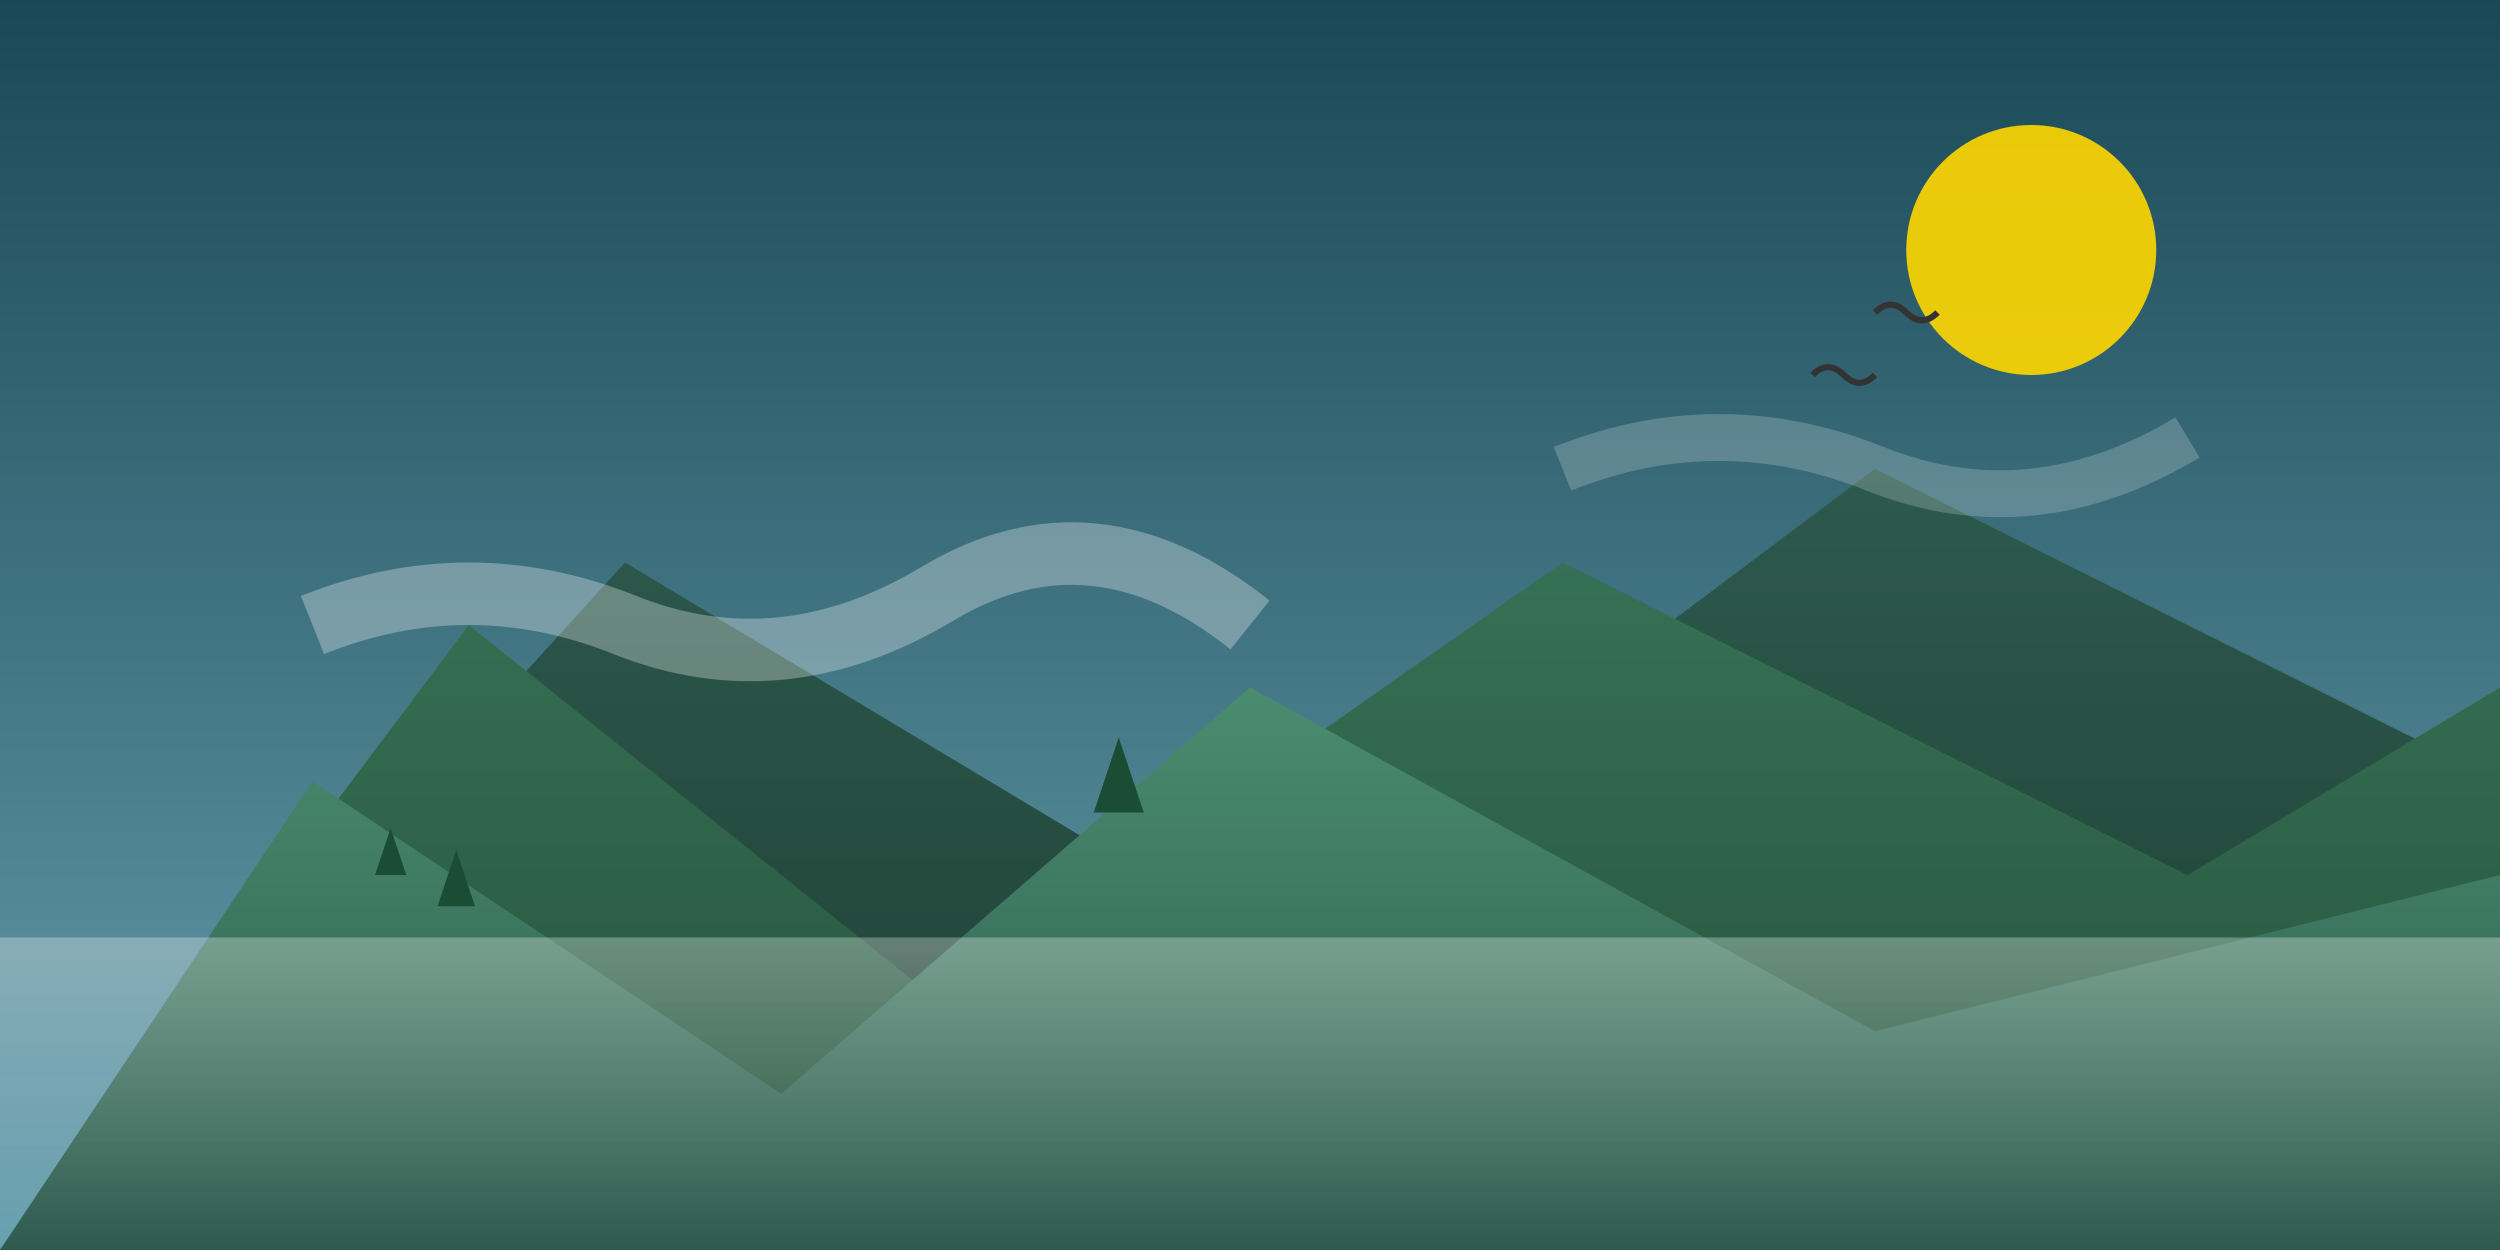 <svg xmlns="http://www.w3.org/2000/svg" viewBox="0 0 800 400">
  <!-- Sky gradient -->
  <defs>
    <linearGradient id="skyGradient" x1="0%" y1="0%" x2="0%" y2="100%">
      <stop offset="0%" style="stop-color:#1a4855;stop-opacity:1" />
      <stop offset="100%" style="stop-color:#68a0b0;stop-opacity:1" />
    </linearGradient>
    
    <!-- Mountain gradients -->
    <linearGradient id="mountainGradient1" x1="0%" y1="0%" x2="0%" y2="100%">
      <stop offset="0%" style="stop-color:#2d5a4d;stop-opacity:1" />
      <stop offset="100%" style="stop-color:#1e3d33;stop-opacity:1" />
    </linearGradient>
    <linearGradient id="mountainGradient2" x1="0%" y1="0%" x2="0%" y2="100%">
      <stop offset="0%" style="stop-color:#367055;stop-opacity:1" />
      <stop offset="100%" style="stop-color:#245139;stop-opacity:1" />
    </linearGradient>
    <linearGradient id="mountainGradient3" x1="0%" y1="0%" x2="0%" y2="100%">
      <stop offset="0%" style="stop-color:#4a8c6f;stop-opacity:1" />
      <stop offset="100%" style="stop-color:#2d5a4d;stop-opacity:1" />
    </linearGradient>
    
    <!-- Mist gradient -->
    <linearGradient id="mistGradient" x1="0%" y1="0%" x2="0%" y2="100%">
      <stop offset="0%" style="stop-color:white;stop-opacity:0.3" />
      <stop offset="100%" style="stop-color:white;stop-opacity:0" />
    </linearGradient>
    
    <!-- Cloud filter -->
    <filter id="cloudBlur" x="-50%" y="-50%" width="200%" height="200%">
      <feGaussianBlur in="SourceGraphic" stdDeviation="3" />
    </filter>
  </defs>

  <!-- Background -->
  <rect width="800" height="400" fill="url(#skyGradient)" />
  
  <!-- Sun with animation -->
  <circle cx="650" cy="80" r="40" fill="#ffd700" opacity="0.9">
    <animate attributeName="opacity" values="0.7;0.9;0.7" dur="4s" repeatCount="indefinite" />
  </circle>
  
  <!-- Background mountains -->
  <path d="M0,400 L200,180 L400,300 L600,150 L800,250 L800,400 Z" fill="url(#mountainGradient1)" />
  
  <!-- Middle mountains -->
  <path d="M0,400 L150,200 L300,320 L500,180 L700,280 L800,220 L800,400 Z" fill="url(#mountainGradient2)" />
  
  <!-- Foreground mountains -->
  <path d="M0,400 L100,250 L250,350 L400,220 L600,330 L800,280 L800,400 Z" fill="url(#mountainGradient3)" />
  
  <!-- Trees on mountains -->
  <g id="trees">
    <!-- Multiple small triangular trees -->
    <g transform="translate(120,280)">
      <path d="M0,0 L5,-15 L10,0 Z" fill="#1a4d33" />
    </g>
    <g transform="translate(140,290)">
      <path d="M0,0 L6,-18 L12,0 Z" fill="#1a4d33" />
    </g>
    <g transform="translate(350,260)">
      <path d="M0,0 L8,-24 L16,0 Z" fill="#1a4d33" />
    </g>
    <!-- Add more trees as needed -->
  </g>
  
  <!-- Floating mist/clouds -->
  <g filter="url(#cloudBlur)">
    <path d="M100,200 Q150,180 200,200 T300,190 T400,200" 
          fill="none" stroke="white" stroke-width="20" opacity="0.3">
      <animate attributeName="d" 
               values="M100,200 Q150,180 200,200 T300,190 T400,200;
                       M100,205 Q150,185 200,205 T300,195 T400,205;
                       M100,200 Q150,180 200,200 T300,190 T400,200"
               dur="10s" repeatCount="indefinite" />
    </path>
    <path d="M500,150 Q550,130 600,150 T700,140" 
          fill="none" stroke="white" stroke-width="15" opacity="0.2">
      <animate attributeName="d" 
               values="M500,150 Q550,130 600,150 T700,140;
                       M500,155 Q550,135 600,155 T700,145;
                       M500,150 Q550,130 600,150 T700,140"
               dur="8s" repeatCount="indefinite" />
    </path>
  </g>
  
  <!-- Birds -->
  <g>
    <path d="M600,100 q5,-5 10,0 q5,5 10,0" fill="none" stroke="#333" stroke-width="2">
      <animate attributeName="d" 
               values="M600,100 q5,-5 10,0 q5,5 10,0;
                       M600,98 q5,-3 10,0 q5,3 10,0;
                       M600,100 q5,-5 10,0 q5,5 10,0"
               dur="2s" repeatCount="indefinite" />
      <animateTransform attributeName="transform"
                        type="translate"
                        from="-50,0" to="850,0"
                        dur="15s" repeatCount="indefinite" />
    </path>
    <path d="M580,120 q5,-5 10,0 q5,5 10,0" fill="none" stroke="#333" stroke-width="2">
      <animate attributeName="d" 
               values="M580,120 q5,-5 10,0 q5,5 10,0;
                       M580,118 q5,-3 10,0 q5,3 10,0;
                       M580,120 q5,-5 10,0 q5,5 10,0"
               dur="2s" repeatCount="indefinite" />
      <animateTransform attributeName="transform"
                        type="translate"
                        from="-50,0" to="850,0"
                        dur="20s" repeatCount="indefinite" />
    </path>
  </g>

  <!-- Foreground mist -->
  <rect x="0" y="300" width="800" height="100" fill="url(#mistGradient)">
    <animate attributeName="opacity" values="0.3;0.5;0.3" dur="5s" repeatCount="indefinite" />
  </rect>
</svg>